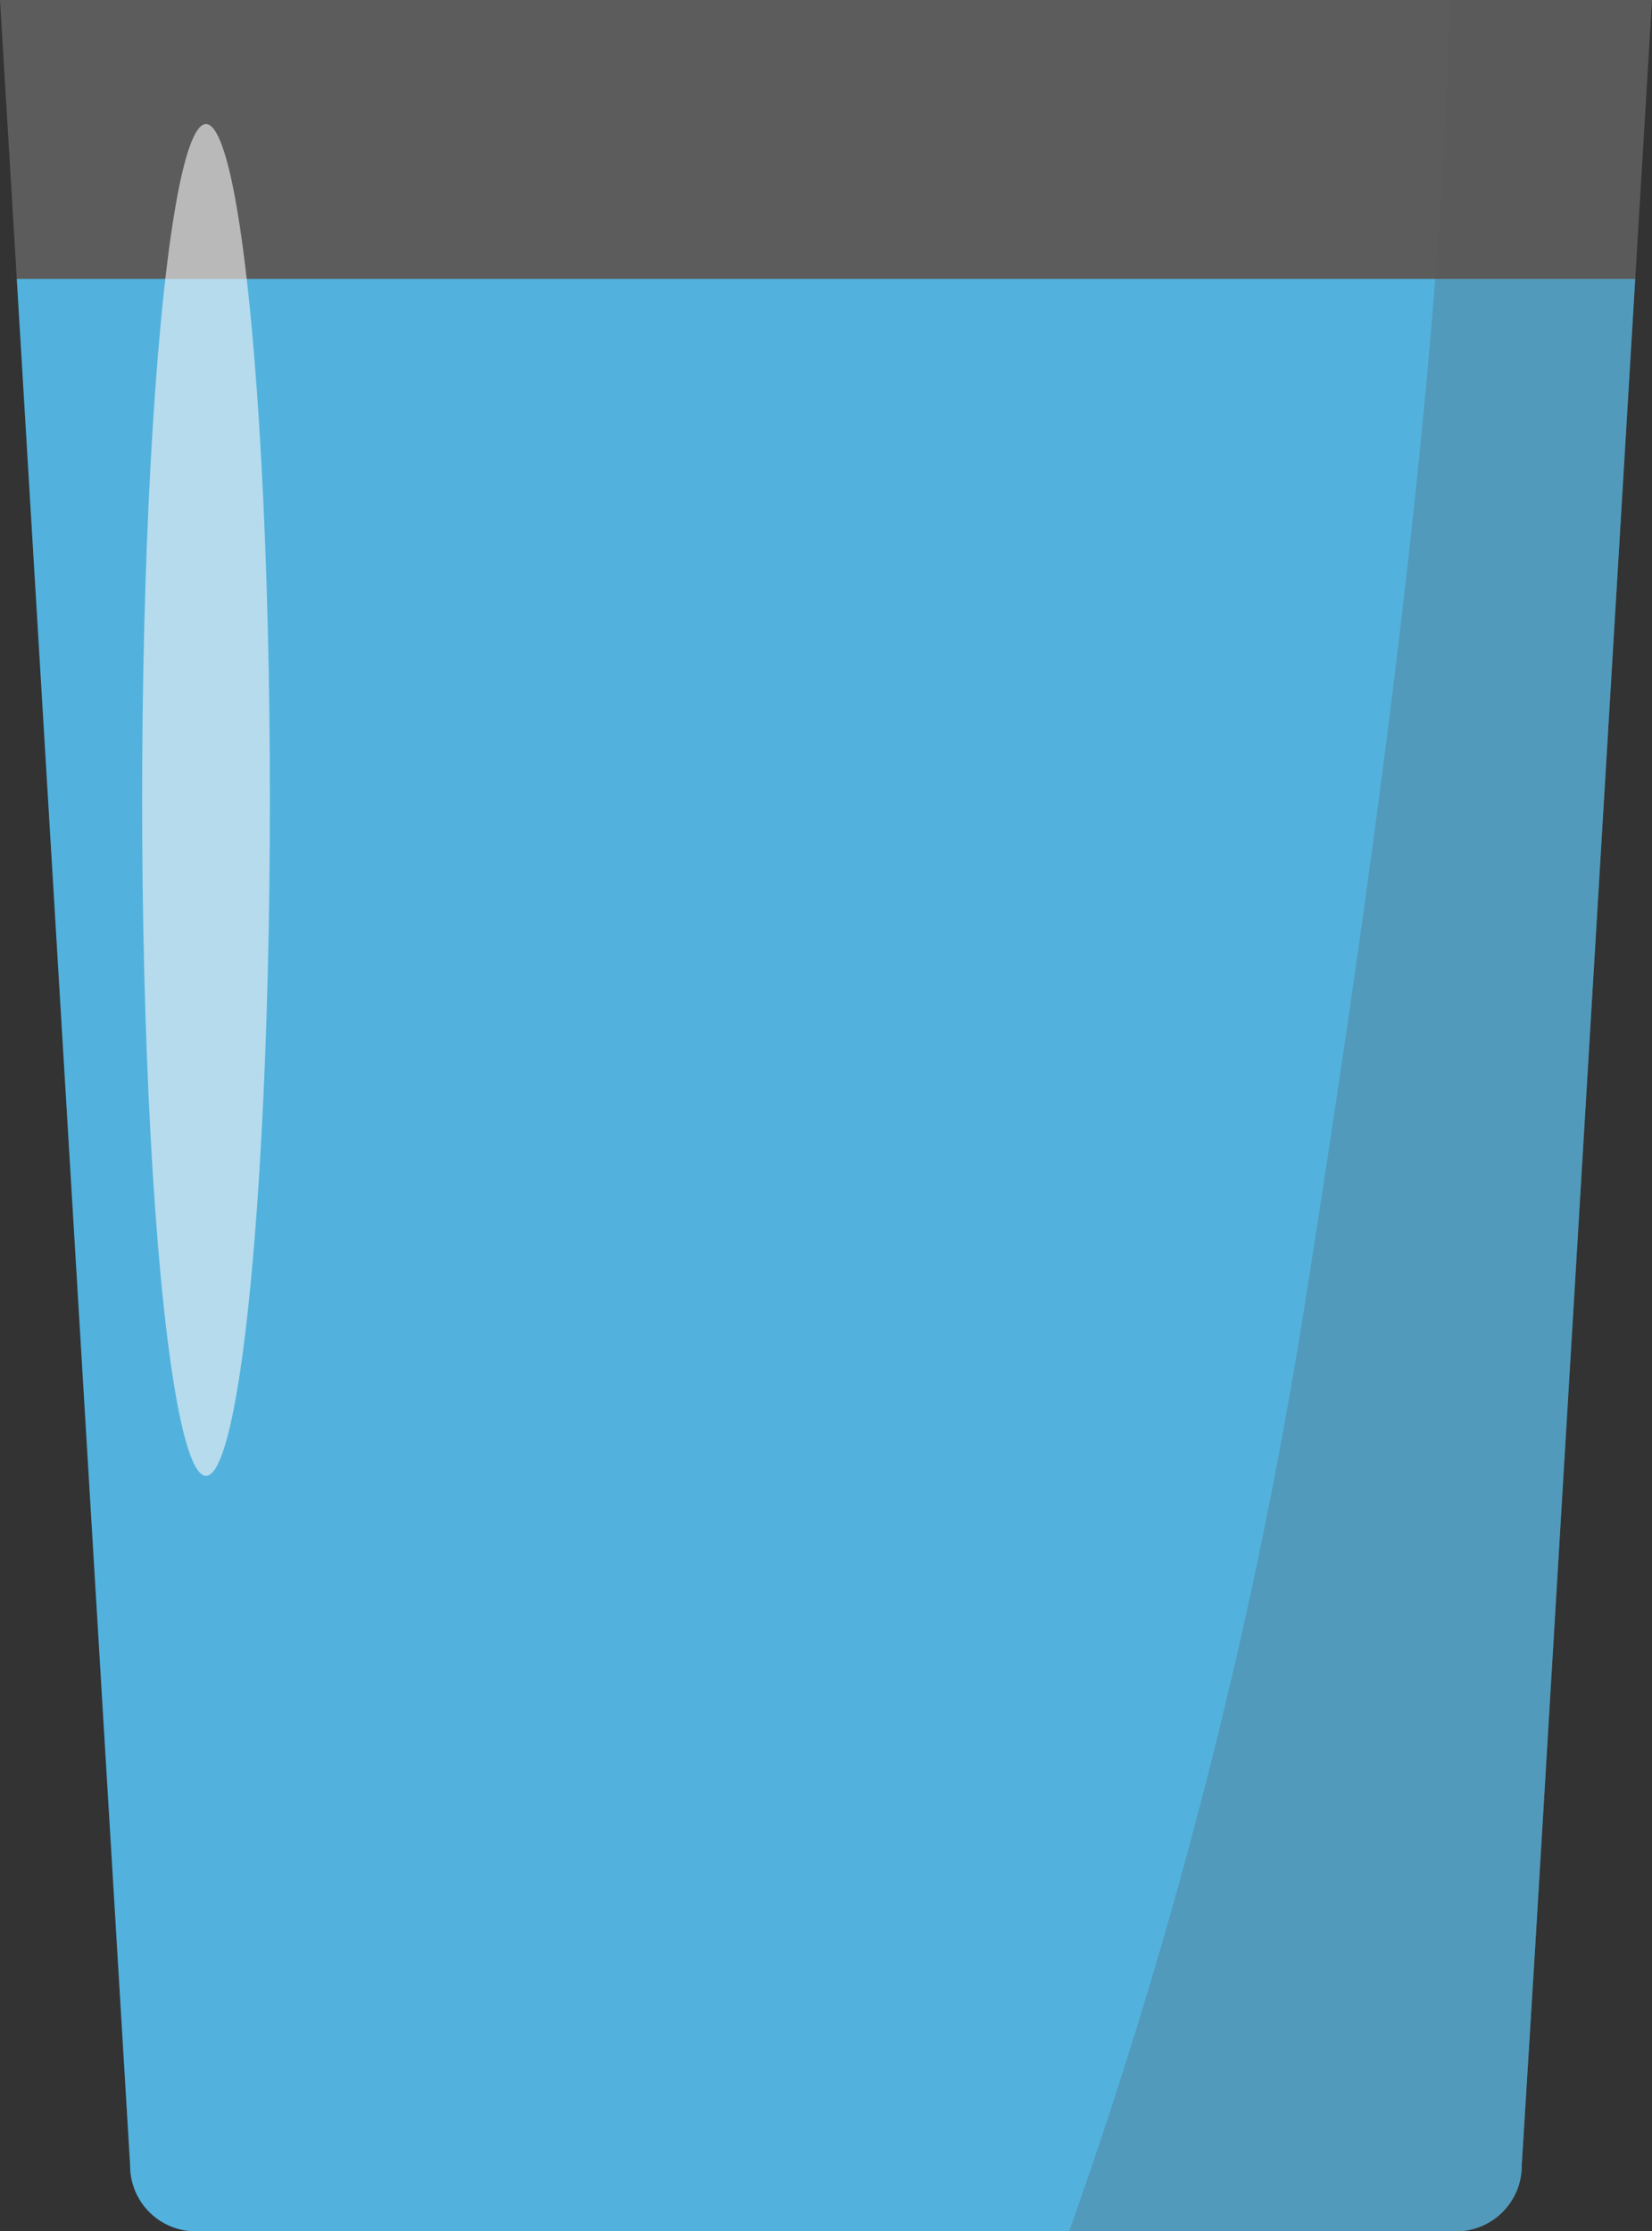 <svg xmlns="http://www.w3.org/2000/svg" viewBox="0 0 251.86 340.16"><rect x="0" y="0" width="251.86" height="340.16" fill="#333333" stroke="none"/><defs><style>.cls-1{fill:#26a6df;}.cls-2{fill:#dadada;}.cls-2,.cls-3{opacity:0.25;}.cls-3{fill:#575756;}.cls-4{fill:#f6f6f6;opacity:0.6;}</style></defs><g id="Layer_2" data-name="Layer 2"><g id="Layer_1-2" data-name="Layer 1"><path class="cls-1" d="M249.3,42.52,234,297.64,232,330.08a10,10,0,0,1-10,10.08H29.84a10,10,0,0,1-10-10.08l-1.95-32.44L2.56,42.52Z"/><path class="cls-2" d="M251.86,0,249.3,42.52,234,297.64,232,330.08a10,10,0,0,1-10,10.08H29.84a10,10,0,0,1-10-10.08l-1.95-32.44L2.56,42.52,0,0Z"/><path class="cls-3" d="M251.86,0,249.3,42.52,234,297.64,232,330.08a10,10,0,0,1-10,10.08H163c4.71-13.29,9.35-27.47,13.75-42.52A794.24,794.24,0,0,0,199.06,198c8.2-52,16-107.24,19.75-155.52C220,27.58,220.72,13.31,221,0Z"/><ellipse class="cls-4" cx="31.41" cy="121.95" rx="9.74" ry="103.04"/></g></g></svg>